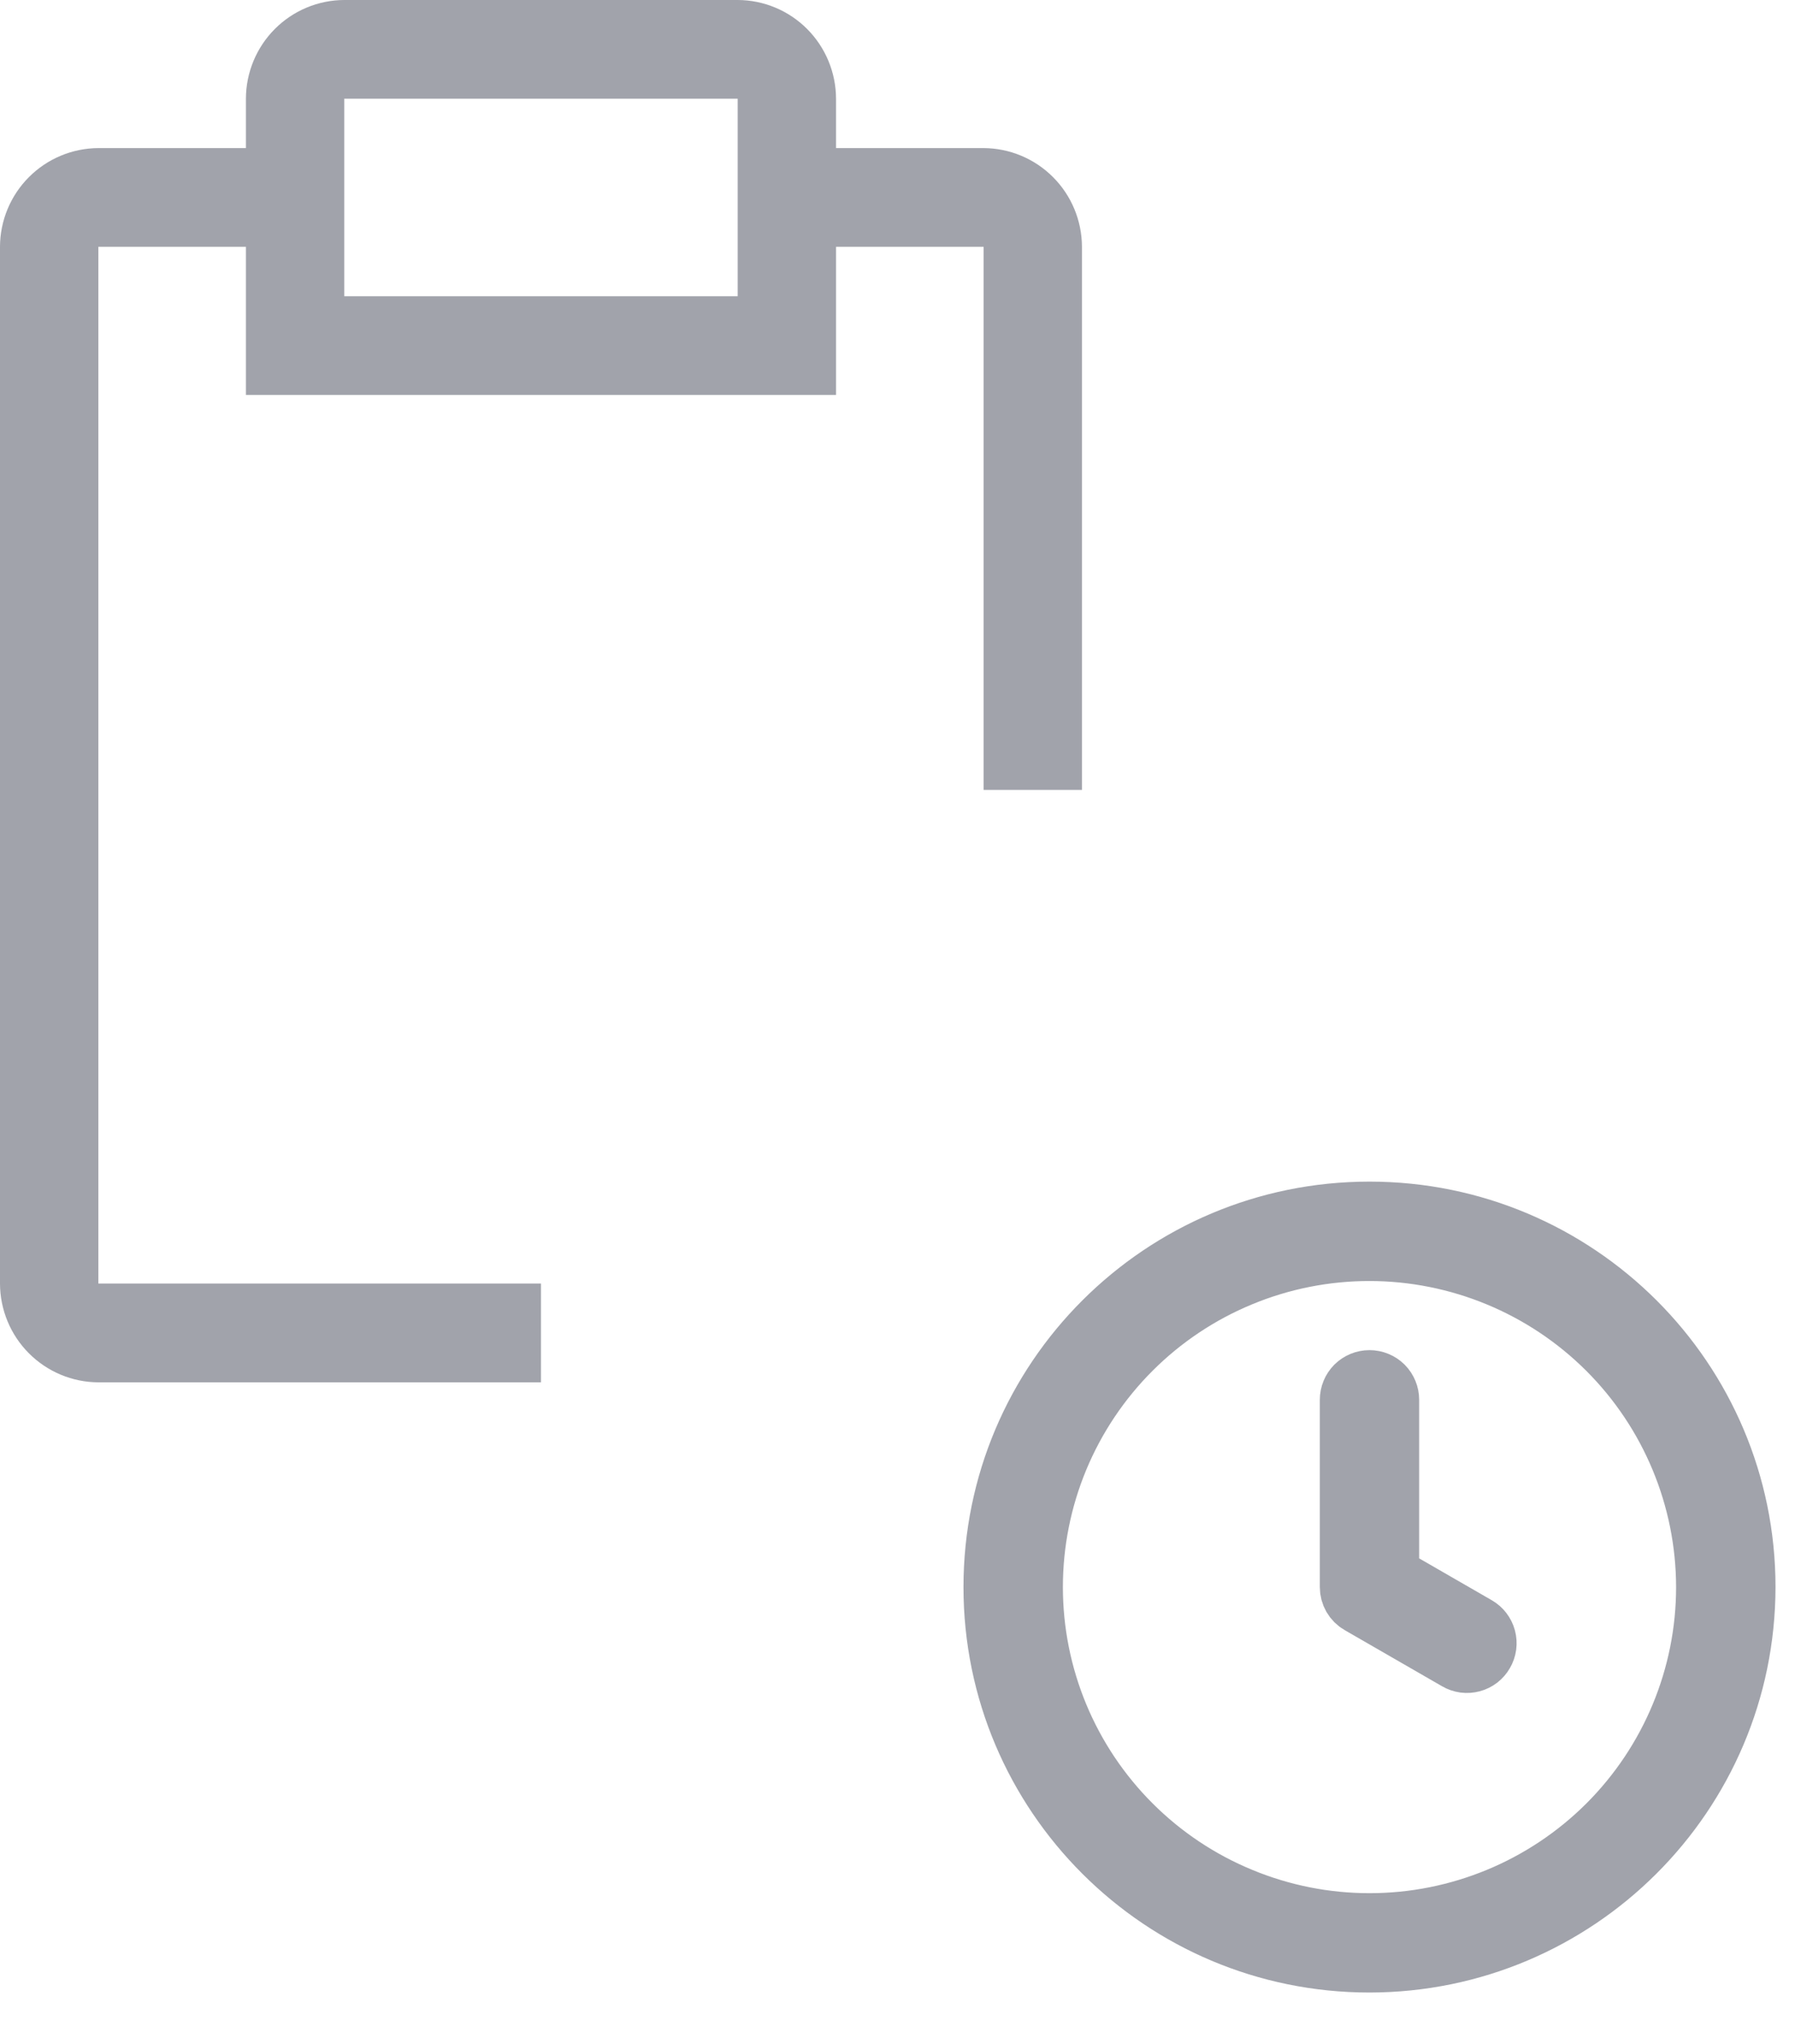 <svg width="29" height="33" viewBox="0 0 29 33" fill="none" xmlns="http://www.w3.org/2000/svg">
<path d="M23.851 26.27L22.428 25.45V22.601C22.428 22.521 22.396 22.444 22.34 22.387C22.283 22.331 22.206 22.299 22.125 22.299C22.045 22.299 21.968 22.331 21.911 22.387C21.855 22.444 21.823 22.521 21.823 22.601V25.625C21.823 25.678 21.837 25.73 21.863 25.776C21.89 25.822 21.928 25.86 21.974 25.886L23.548 26.793C23.582 26.813 23.62 26.826 23.66 26.832C23.699 26.837 23.739 26.834 23.778 26.824C23.816 26.814 23.852 26.796 23.884 26.772C23.915 26.747 23.942 26.717 23.961 26.683C24.002 26.613 24.013 26.531 23.992 26.453C23.971 26.376 23.921 26.31 23.851 26.27ZM22.125 19.578C18.779 19.578 16.066 22.285 16.066 25.625C16.066 28.964 18.779 31.671 22.125 31.671C25.47 31.668 28.181 28.962 28.185 25.625C28.185 22.285 25.472 19.578 22.125 19.578ZM22.125 31.067C21.409 31.067 20.7 30.926 20.039 30.652C19.377 30.379 18.776 29.978 18.27 29.473C17.763 28.967 17.361 28.367 17.087 27.707C16.813 27.047 16.672 26.339 16.672 25.625C16.672 24.91 16.813 24.202 17.087 23.542C17.361 22.882 17.763 22.282 18.27 21.776C18.776 21.271 19.377 20.87 20.039 20.597C20.7 20.323 21.409 20.183 22.125 20.183C23.571 20.184 24.957 20.758 25.98 21.778C27.002 22.798 27.577 24.182 27.579 25.625C27.579 27.068 27.004 28.452 25.982 29.473C24.959 30.493 23.572 31.067 22.125 31.067Z" fill="#888888" stroke="#A1A3AB"/>
<path d="M15.891 2.391H13.507V1.594C13.506 1.172 13.338 0.767 13.04 0.468C12.743 0.17 12.339 0.001 11.918 0H5.562C5.141 0.001 4.737 0.17 4.44 0.468C4.142 0.767 3.974 1.172 3.973 1.594V2.391H1.589C1.168 2.393 0.765 2.561 0.467 2.86C0.169 3.158 0.001 3.563 0 3.985V20.724C0.001 21.147 0.169 21.552 0.467 21.85C0.765 22.149 1.168 22.317 1.589 22.319H8.74V20.724H1.589V3.985H3.973V6.377H13.507V3.985H15.891V12.754H17.48V3.985C17.479 3.563 17.311 3.158 17.013 2.86C16.715 2.561 16.312 2.393 15.891 2.391ZM11.918 4.783H5.562V1.594H11.918V4.783Z" fill="#A1A3AB"/>
</svg>

